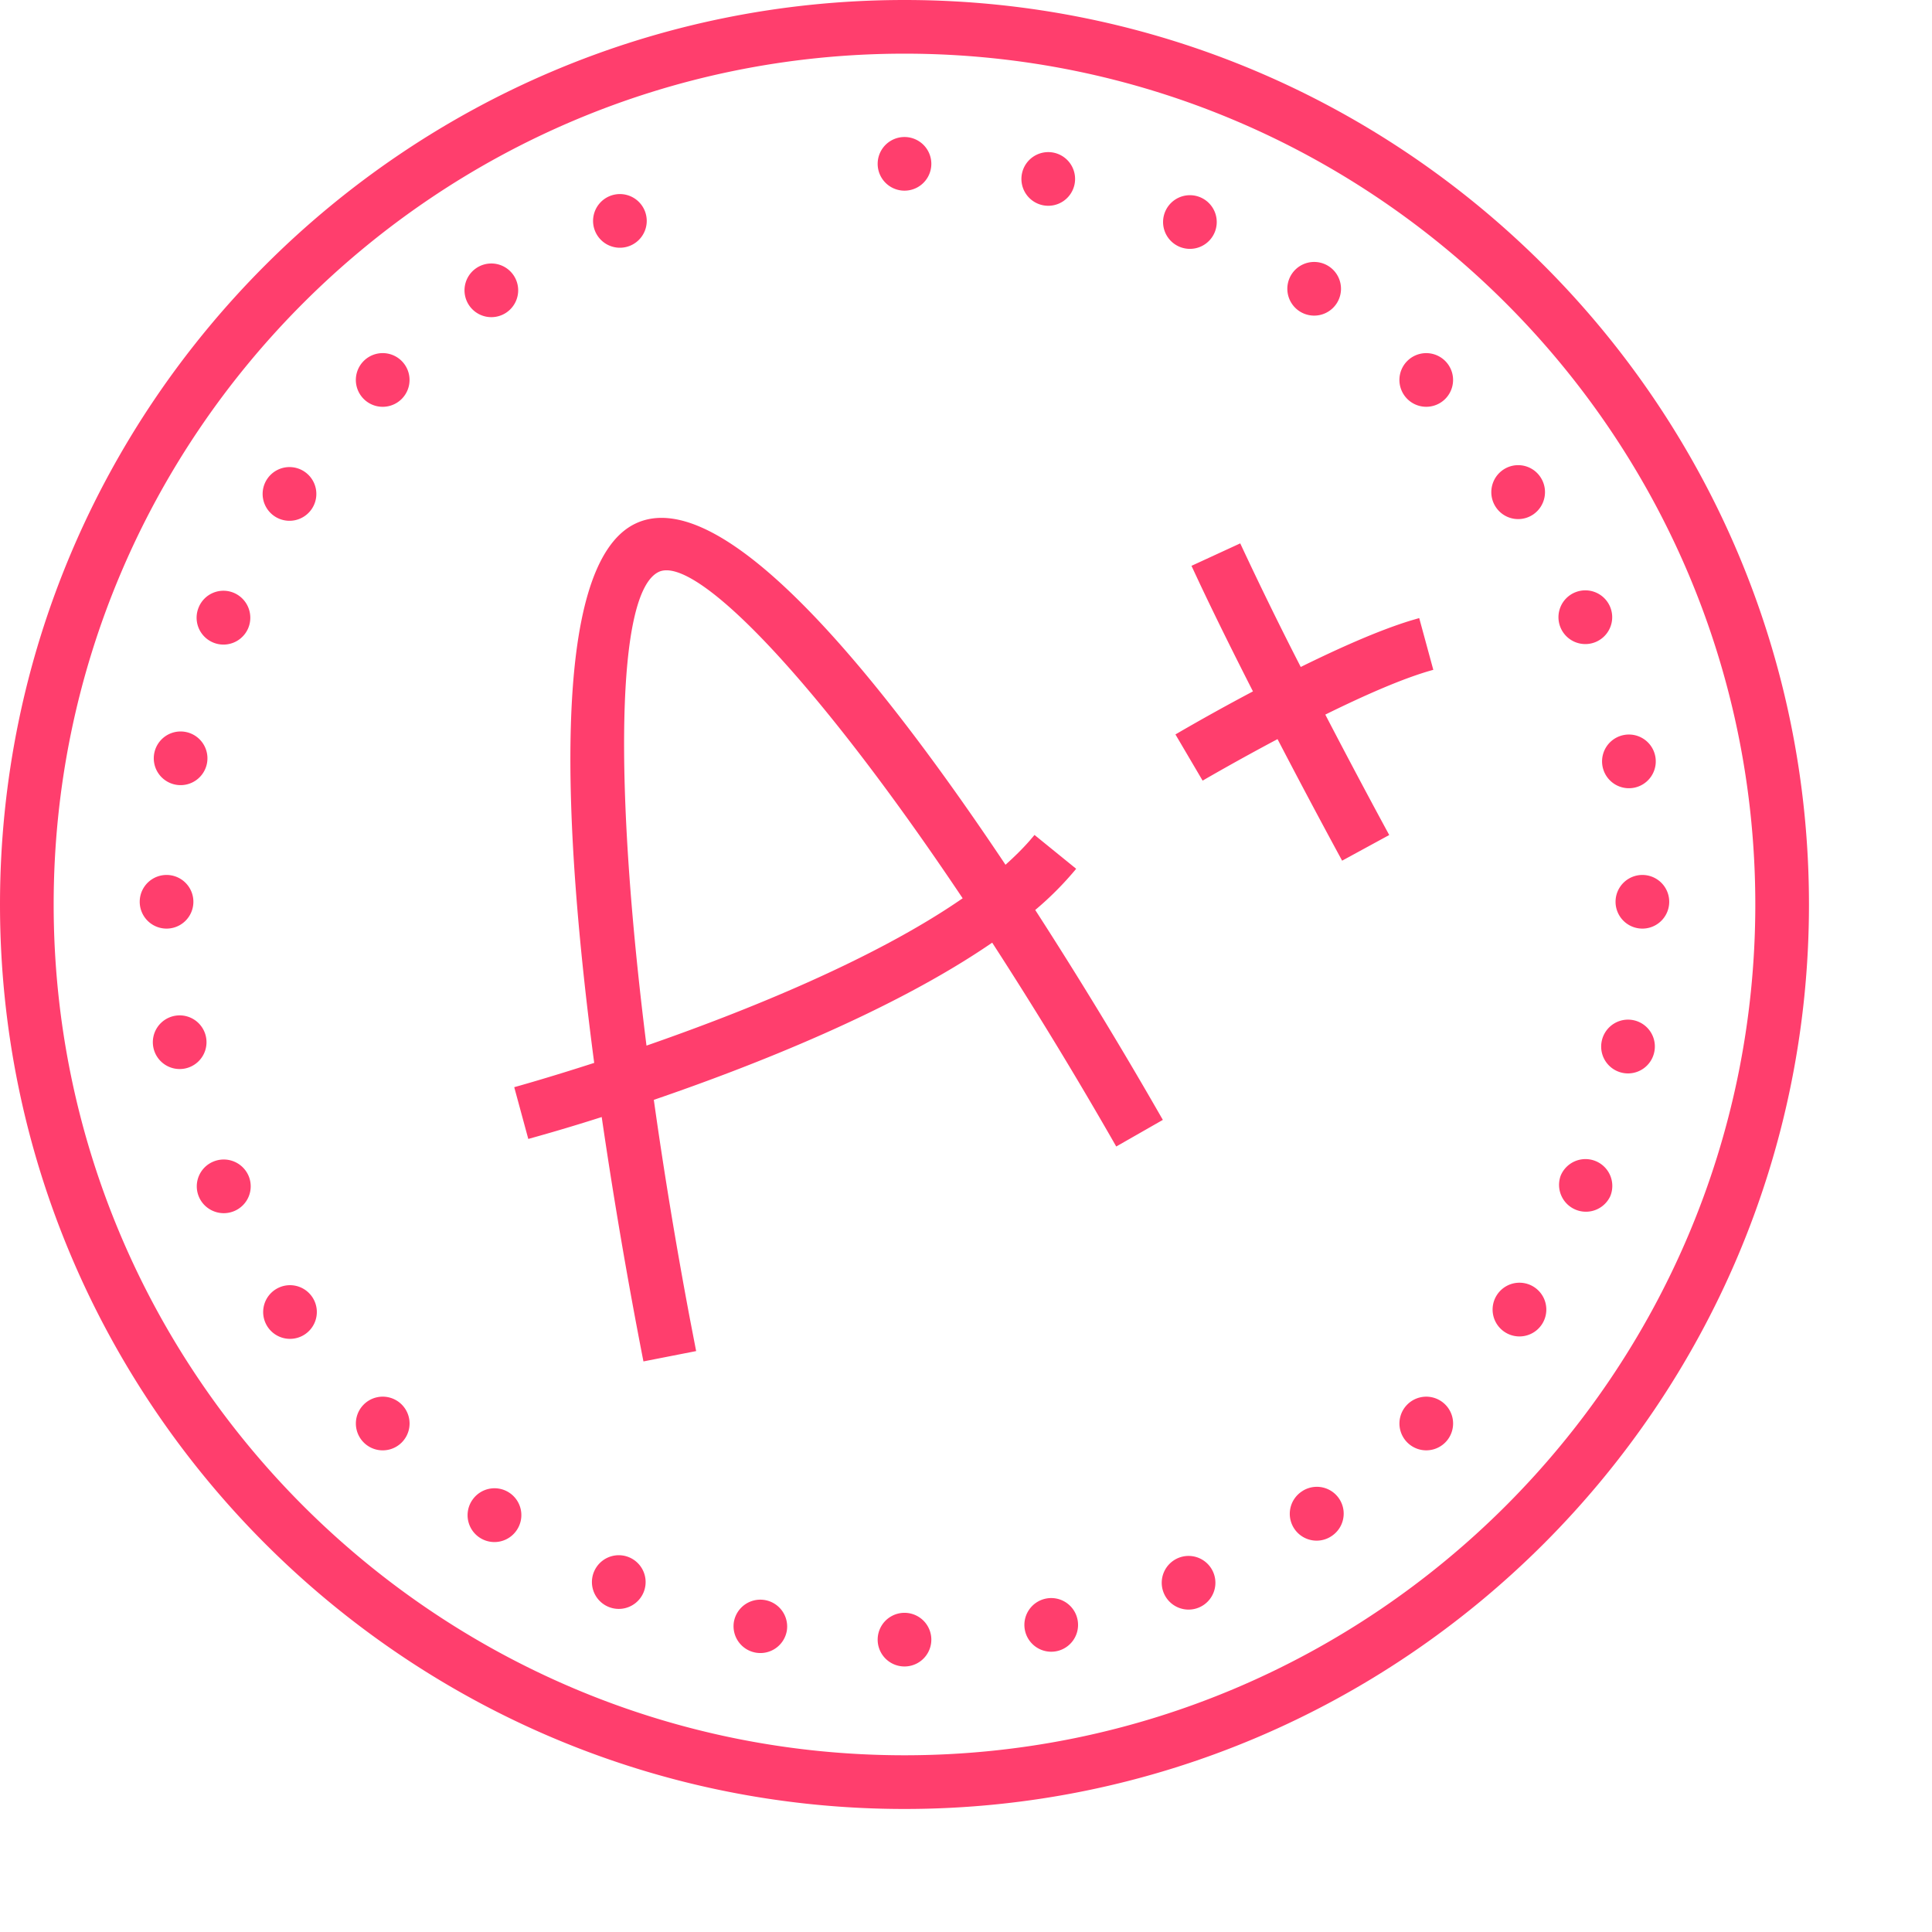<svg xmlns="http://www.w3.org/2000/svg" width="72" height="72"><path fill="#ff3e6d" d="M32.708 6.105a1 1 0 102 .001 1 1 0 00-2 0zm5.384.334a1 1 0 101.96.392 1 1 0 00-1.96-.392zm-10.05-.764zM22.716 7.31a1 1 0 10.772 1.845 1 1 0 00-.772-1.845zm20.717.553a1 1 0 101.843.775 1 1 0 00-1.843-.775zm4.724 2.324a1 1 0 101.663 1.11 1 1 0 00-1.663-1.11zm-30.406-.196a1 1 0 101.12 1.657 1 1 0 00-1.12-1.657zm34.694 3.462a.999.999 0 101.414 1.414.999.999 0 10-1.414-1.414zm-38.891 0a1 1 0 101.416 1.414 1 1 0 00-1.416-1.414zm42.469 4.051c-.46.309-.584.932-.278 1.394a.998.998 0 001.388.278c.459-.309.583-.933.276-1.394a.996.996 0 00-1.386-.278zm-46.069.351a1 1 0 101.669 1.105 1 1 0 00-1.669-1.105zm48.74 4.223a1 1 0 10.773 1.847 1 1 0 00-.772-1.847zm-51.289.556a1 1 0 101.846.774 1.008 1.008 0 00-.538-1.315.997.997 0 00-1.308.54zm-1.65 5.407a1 1 0 101.961.39 1 1 0 00-1.961-.39zm54.76-.649a1 1 0 10.38 1.965 1 1 0 00-.38-1.965zM46.22 20.25l-1.817.837.297.636c.61 1.293 1.308 2.697 1.994 4.043a81.143 81.143 0 00-2.889 1.604l1.013 1.722.01-.006c.122-.07 1.284-.746 2.782-1.541a280.048 280.048 0 002.407 4.53l1.755-.956-.005-.01c-.085-.157-1.124-2.065-2.377-4.478 1.434-.707 2.927-1.37 4.025-1.668l-.525-1.929-.318.093c-1.194.366-2.684 1.032-4.097 1.729a136.963 136.963 0 01-2.255-4.606zm13.987 13.356a1 1 0 102 .001 1 1 0 00-2 0zm-55 0a1 1 0 102 .001 1 1 0 00-2 0zm30.669-.13c-3.32 2.298-8.162 4.233-11.783 5.491-1.217-9.675-1.133-16.877.449-17.65 1.352-.663 5.82 3.923 11.334 12.16zm-29.358 4.38a1 1 0 10.382 1.963 1 1 0 00-.382-1.963zm53.178.925a1 1 0 101.961.389 1 1 0 00-1.961-.39zm-1.533 5.03a1.001 1.001 0 001.846.77 1 1 0 10-1.846-.77zm-50.212-.522a.998.998 0 00-.54 1.308c.215.51.804.75 1.315.537a.999.999 0 00.54-1.308 1.007 1.007 0 00-1.315-.537zm47.84 4.963a1 1 0 101.67 1.104 1 1 0 00-1.67-1.104zm-45.51-.207a1 1 0 101.109 1.663 1 1 0 00-1.109-1.663zM23.666 19.52c-3.205 1.565-2.656 11.502-1.522 20.091-1.765.57-2.94.894-2.98.905l.524 1.93.032-.01a72.089 72.089 0 002.704-.807 192.257 192.257 0 001.555 9.107l1.964-.385-.234-1.213c-.532-2.82-.98-5.559-1.343-8.15 3.737-1.28 8.927-3.326 12.61-5.858a159.253 159.253 0 014.623 7.597l1.737-.992-.135-.235a171.52 171.52 0 00-4.621-7.588 11.994 11.994 0 001.526-1.535l-1.553-1.261-.191.225c-.264.3-.564.594-.89.886-4.647-6.958-10.531-14.302-13.806-12.707zM13.555 52.343a1 1 0 101.416 1.414 1 1 0 00-1.416-1.414zm38.891 0a.999.999 0 101.414 1.414.999.999 0 10-1.414-1.414zm-3.902 3.22a1 1 0 101.118 1.656 1 1 0 00-1.118-1.657zm-30.95.349a.999.999 0 101.664 1.111 1 1 0 10-1.663-1.111zm4.543 2.66a1 1 0 101.846.773 1 1 0 00-1.846-.772zm21.79-.517a1 1 0 10.771 1.845 1 1 0 00-.771-1.845zm-4.95 1.52a1 1 0 10.398 1.96 1 1 0 00-.398-1.96zm-11.615.807a1 1 0 101.961.389 1 1 0 00-1.96-.39zm5.346.722a1 1 0 102 .001 1 1 0 00-2 0zm32.707-27.398c0 17.484-14.224 31.708-31.707 31.708S2 51.191 2 33.707C2 16.224 16.225 2 33.708 2c17.483 0 31.707 14.224 31.707 31.707zM0 33.707c0 18.587 15.121 33.708 33.708 33.708 18.586 0 33.707-15.121 33.707-33.708C67.415 15.121 52.294 0 33.708 0 15.121 0 0 15.121 0 33.707z"/></svg>